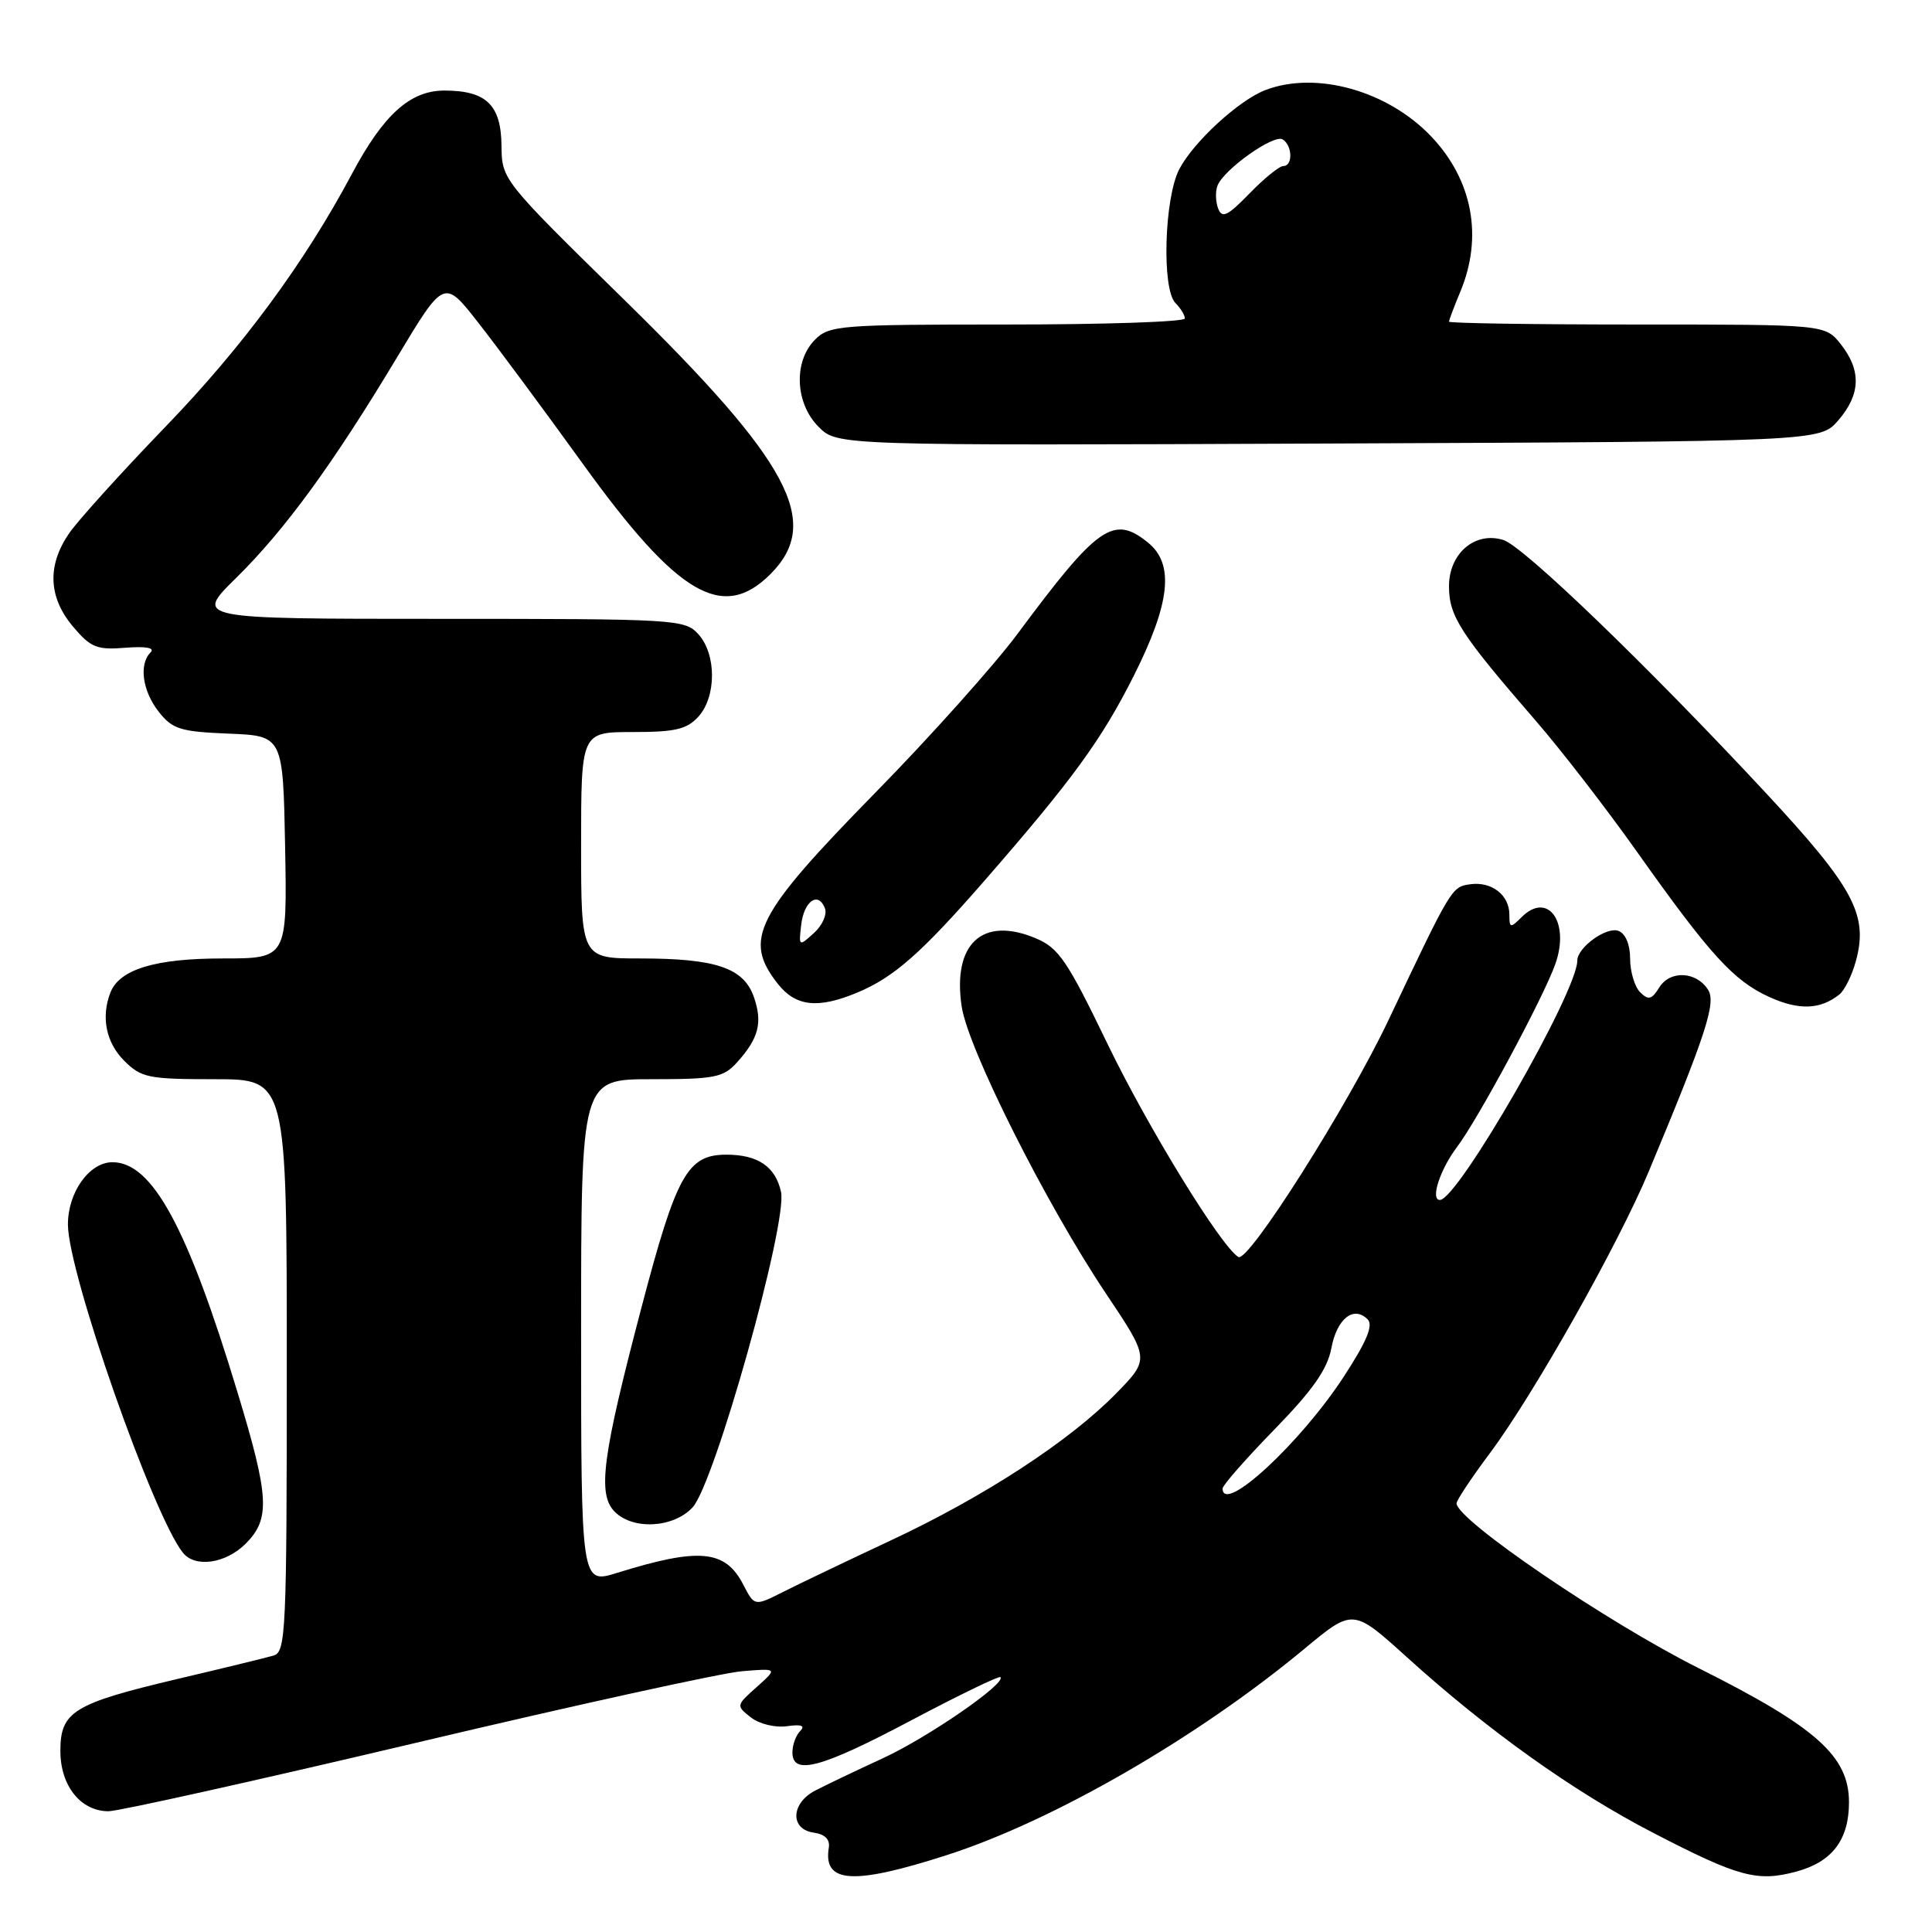 <?xml version="1.0" encoding="UTF-8" standalone="no"?>
<!DOCTYPE svg PUBLIC "-//W3C//DTD SVG 1.1//EN" "http://www.w3.org/Graphics/SVG/1.1/DTD/svg11.dtd" >
<svg xmlns="http://www.w3.org/2000/svg" xmlns:xlink="http://www.w3.org/1999/xlink" version="1.1" viewBox="0 0 256 256">
 <g >
 <path fill="currentColor"
d=" M 125.46 245.81 C 139.56 241.27 158.62 230.28 172.85 218.47 C 179.28 213.13 179.28 213.13 186.39 219.56 C 197.15 229.30 208.45 237.37 219.00 242.83 C 230.34 248.71 232.84 249.39 238.00 248.00 C 242.77 246.72 245.00 243.79 245.00 238.81 C 245.00 232.71 240.67 228.85 225.08 221.04 C 212.91 214.94 193.00 201.39 193.00 199.20 C 193.00 198.79 194.98 195.82 197.39 192.59 C 203.17 184.87 214.42 164.93 218.47 155.22 C 226.02 137.15 227.42 132.89 226.34 131.17 C 224.80 128.71 221.31 128.53 219.87 130.83 C 218.86 132.46 218.42 132.57 217.32 131.47 C 216.60 130.74 216.00 128.75 216.00 127.04 C 216.00 125.17 215.39 123.70 214.46 123.35 C 212.88 122.74 209.00 125.54 209.00 127.29 C 209.00 131.43 193.17 159.00 190.79 159.00 C 189.50 159.00 190.80 154.99 193.05 152.00 C 195.86 148.29 204.57 132.07 206.10 127.71 C 208.05 122.15 205.08 118.06 201.62 121.53 C 200.13 123.01 200.00 122.99 200.00 121.19 C 200.00 118.59 197.64 116.77 194.81 117.17 C 192.35 117.52 192.35 117.51 184.00 135.13 C 178.57 146.58 165.40 167.37 164.09 166.56 C 161.76 165.12 152.14 149.45 146.79 138.40 C 141.40 127.23 140.29 125.60 137.20 124.31 C 130.16 121.37 126.18 125.07 127.43 133.38 C 128.27 138.96 138.55 159.43 146.47 171.29 C 152.35 180.07 152.35 180.07 147.92 184.61 C 141.78 190.91 130.41 198.33 118.00 204.13 C 112.22 206.84 105.81 209.90 103.74 210.95 C 99.97 212.85 99.97 212.85 98.47 209.94 C 96.09 205.35 92.64 205.03 81.75 208.42 C 77.00 209.90 77.00 209.90 77.00 176.45 C 77.00 143.00 77.00 143.00 86.33 143.00 C 94.73 143.00 95.85 142.78 97.68 140.75 C 100.54 137.57 101.07 135.49 99.89 132.10 C 98.54 128.25 94.85 127.00 84.85 127.00 C 77.00 127.00 77.00 127.00 77.00 112.00 C 77.00 97.00 77.00 97.00 83.85 97.00 C 89.48 97.00 91.02 96.64 92.55 94.95 C 94.94 92.30 94.94 86.70 92.55 84.05 C 90.75 82.06 89.68 82.00 58.23 82.00 C 25.78 82.00 25.78 82.00 31.27 76.60 C 37.76 70.21 44.12 61.49 52.64 47.30 C 58.85 36.97 58.85 36.97 63.36 42.74 C 65.85 45.91 72.10 54.35 77.26 61.50 C 89.81 78.90 95.76 82.39 102.08 76.08 C 108.96 69.20 104.74 61.29 82.66 39.67 C 66.55 23.88 66.50 23.82 66.45 19.30 C 66.40 13.90 64.43 12.00 58.89 12.00 C 54.34 12.00 50.82 15.17 46.61 23.08 C 40.35 34.83 32.12 45.99 21.97 56.50 C 16.13 62.55 10.37 68.92 9.17 70.65 C 6.23 74.92 6.40 79.13 9.66 83.01 C 12.02 85.81 12.83 86.14 16.62 85.83 C 19.34 85.62 20.56 85.84 19.95 86.45 C 18.38 88.02 18.87 91.57 21.04 94.32 C 22.85 96.62 23.90 96.95 30.29 97.21 C 37.50 97.50 37.50 97.50 37.78 112.25 C 38.05 127.00 38.05 127.00 29.48 127.00 C 20.55 127.00 15.81 128.45 14.62 131.54 C 13.37 134.80 14.06 138.15 16.45 140.55 C 18.72 142.81 19.65 143.00 28.45 143.00 C 38.00 143.00 38.00 143.00 38.00 180.93 C 38.00 216.20 37.88 218.90 36.25 219.37 C 35.29 219.65 29.56 221.05 23.52 222.47 C 9.70 225.74 8.00 226.79 8.00 232.02 C 8.00 236.63 10.70 240.00 14.38 240.00 C 15.69 240.00 34.03 235.92 55.13 230.93 C 76.23 225.93 95.65 221.67 98.28 221.45 C 103.05 221.05 103.05 221.05 100.28 223.53 C 97.53 225.97 97.52 226.02 99.50 227.57 C 100.62 228.44 102.72 228.95 104.28 228.73 C 106.19 228.46 106.74 228.66 106.03 229.37 C 105.46 229.94 105.00 231.21 105.00 232.20 C 105.00 235.31 108.81 234.28 120.77 227.94 C 127.07 224.61 132.37 222.04 132.56 222.23 C 133.37 223.04 122.98 230.21 117.00 232.97 C 113.42 234.62 109.38 236.55 108.00 237.27 C 104.79 238.95 104.67 242.38 107.80 242.83 C 109.30 243.04 110.00 243.73 109.82 244.83 C 109.05 249.56 113.02 249.81 125.46 245.81 Z  M 32.55 204.55 C 35.84 201.25 35.69 198.38 31.46 184.45 C 24.83 162.56 20.17 154.00 14.90 154.00 C 11.84 154.00 9.00 157.97 9.00 162.25 C 9.00 168.61 20.28 200.80 24.24 205.75 C 25.86 207.77 29.90 207.19 32.55 204.55 Z  M 91.76 199.75 C 94.68 196.64 104.38 162.02 103.49 157.93 C 102.75 154.58 100.43 153.00 96.25 153.00 C 91.10 153.00 89.63 155.64 85.03 173.13 C 79.79 193.04 79.14 197.99 81.46 200.32 C 83.90 202.76 89.22 202.46 91.76 199.75 Z  M 243.73 131.77 C 244.41 131.23 245.39 129.26 245.90 127.39 C 247.60 121.26 245.67 117.64 234.03 105.12 C 218.40 88.31 201.86 72.37 199.20 71.55 C 195.45 70.38 192.00 73.32 192.00 77.68 C 192.00 81.65 193.49 83.96 203.49 95.50 C 206.83 99.35 212.86 107.15 216.89 112.84 C 226.63 126.58 229.72 129.97 234.49 132.13 C 238.39 133.89 241.21 133.78 243.73 131.77 Z  M 113.62 131.51 C 118.44 129.50 122.09 126.29 130.48 116.66 C 142.09 103.34 145.97 98.02 150.23 89.55 C 155.08 79.90 155.63 74.74 152.12 71.90 C 147.55 68.19 145.47 69.64 134.82 84.00 C 131.75 88.12 123.30 97.58 116.02 105.00 C 100.05 121.30 98.43 124.47 103.07 130.37 C 105.45 133.38 108.39 133.70 113.62 131.51 Z  M 243.59 55.69 C 246.55 52.25 246.65 49.10 243.93 45.63 C 241.85 43.00 241.85 43.00 216.93 43.00 C 203.22 43.00 192.00 42.83 192.00 42.62 C 192.00 42.41 192.68 40.63 193.50 38.65 C 196.53 31.40 195.13 23.89 189.69 18.13 C 183.92 12.03 174.44 9.36 167.68 11.93 C 164.17 13.27 158.18 18.77 156.27 22.40 C 154.27 26.21 153.92 38.31 155.75 40.15 C 156.44 40.84 157.00 41.76 157.00 42.20 C 157.00 42.64 146.43 43.00 133.50 43.00 C 111.33 43.00 109.89 43.11 108.00 45.00 C 105.12 47.88 105.34 53.44 108.48 56.57 C 110.95 59.04 110.95 59.04 176.06 58.77 C 241.17 58.50 241.17 58.50 243.59 55.69 Z  M 162.00 197.23 C 162.00 196.81 165.08 193.30 168.85 189.43 C 173.95 184.20 175.88 181.44 176.41 178.65 C 177.14 174.73 179.36 172.96 181.22 174.82 C 181.99 175.59 181.11 177.73 178.08 182.38 C 172.31 191.24 162.00 200.76 162.00 197.23 Z  M 106.16 122.56 C 106.53 119.38 108.43 118.06 109.31 120.36 C 109.62 121.16 108.96 122.64 107.84 123.64 C 105.86 125.44 105.83 125.42 106.16 122.56 Z  M 161.41 27.63 C 161.07 26.73 161.03 25.37 161.32 24.61 C 162.14 22.46 168.78 17.75 169.96 18.47 C 171.26 19.28 171.33 22.00 170.05 22.00 C 169.52 22.00 167.51 23.63 165.57 25.63 C 162.66 28.62 161.93 28.98 161.41 27.63 Z "/>
</g>
</svg>